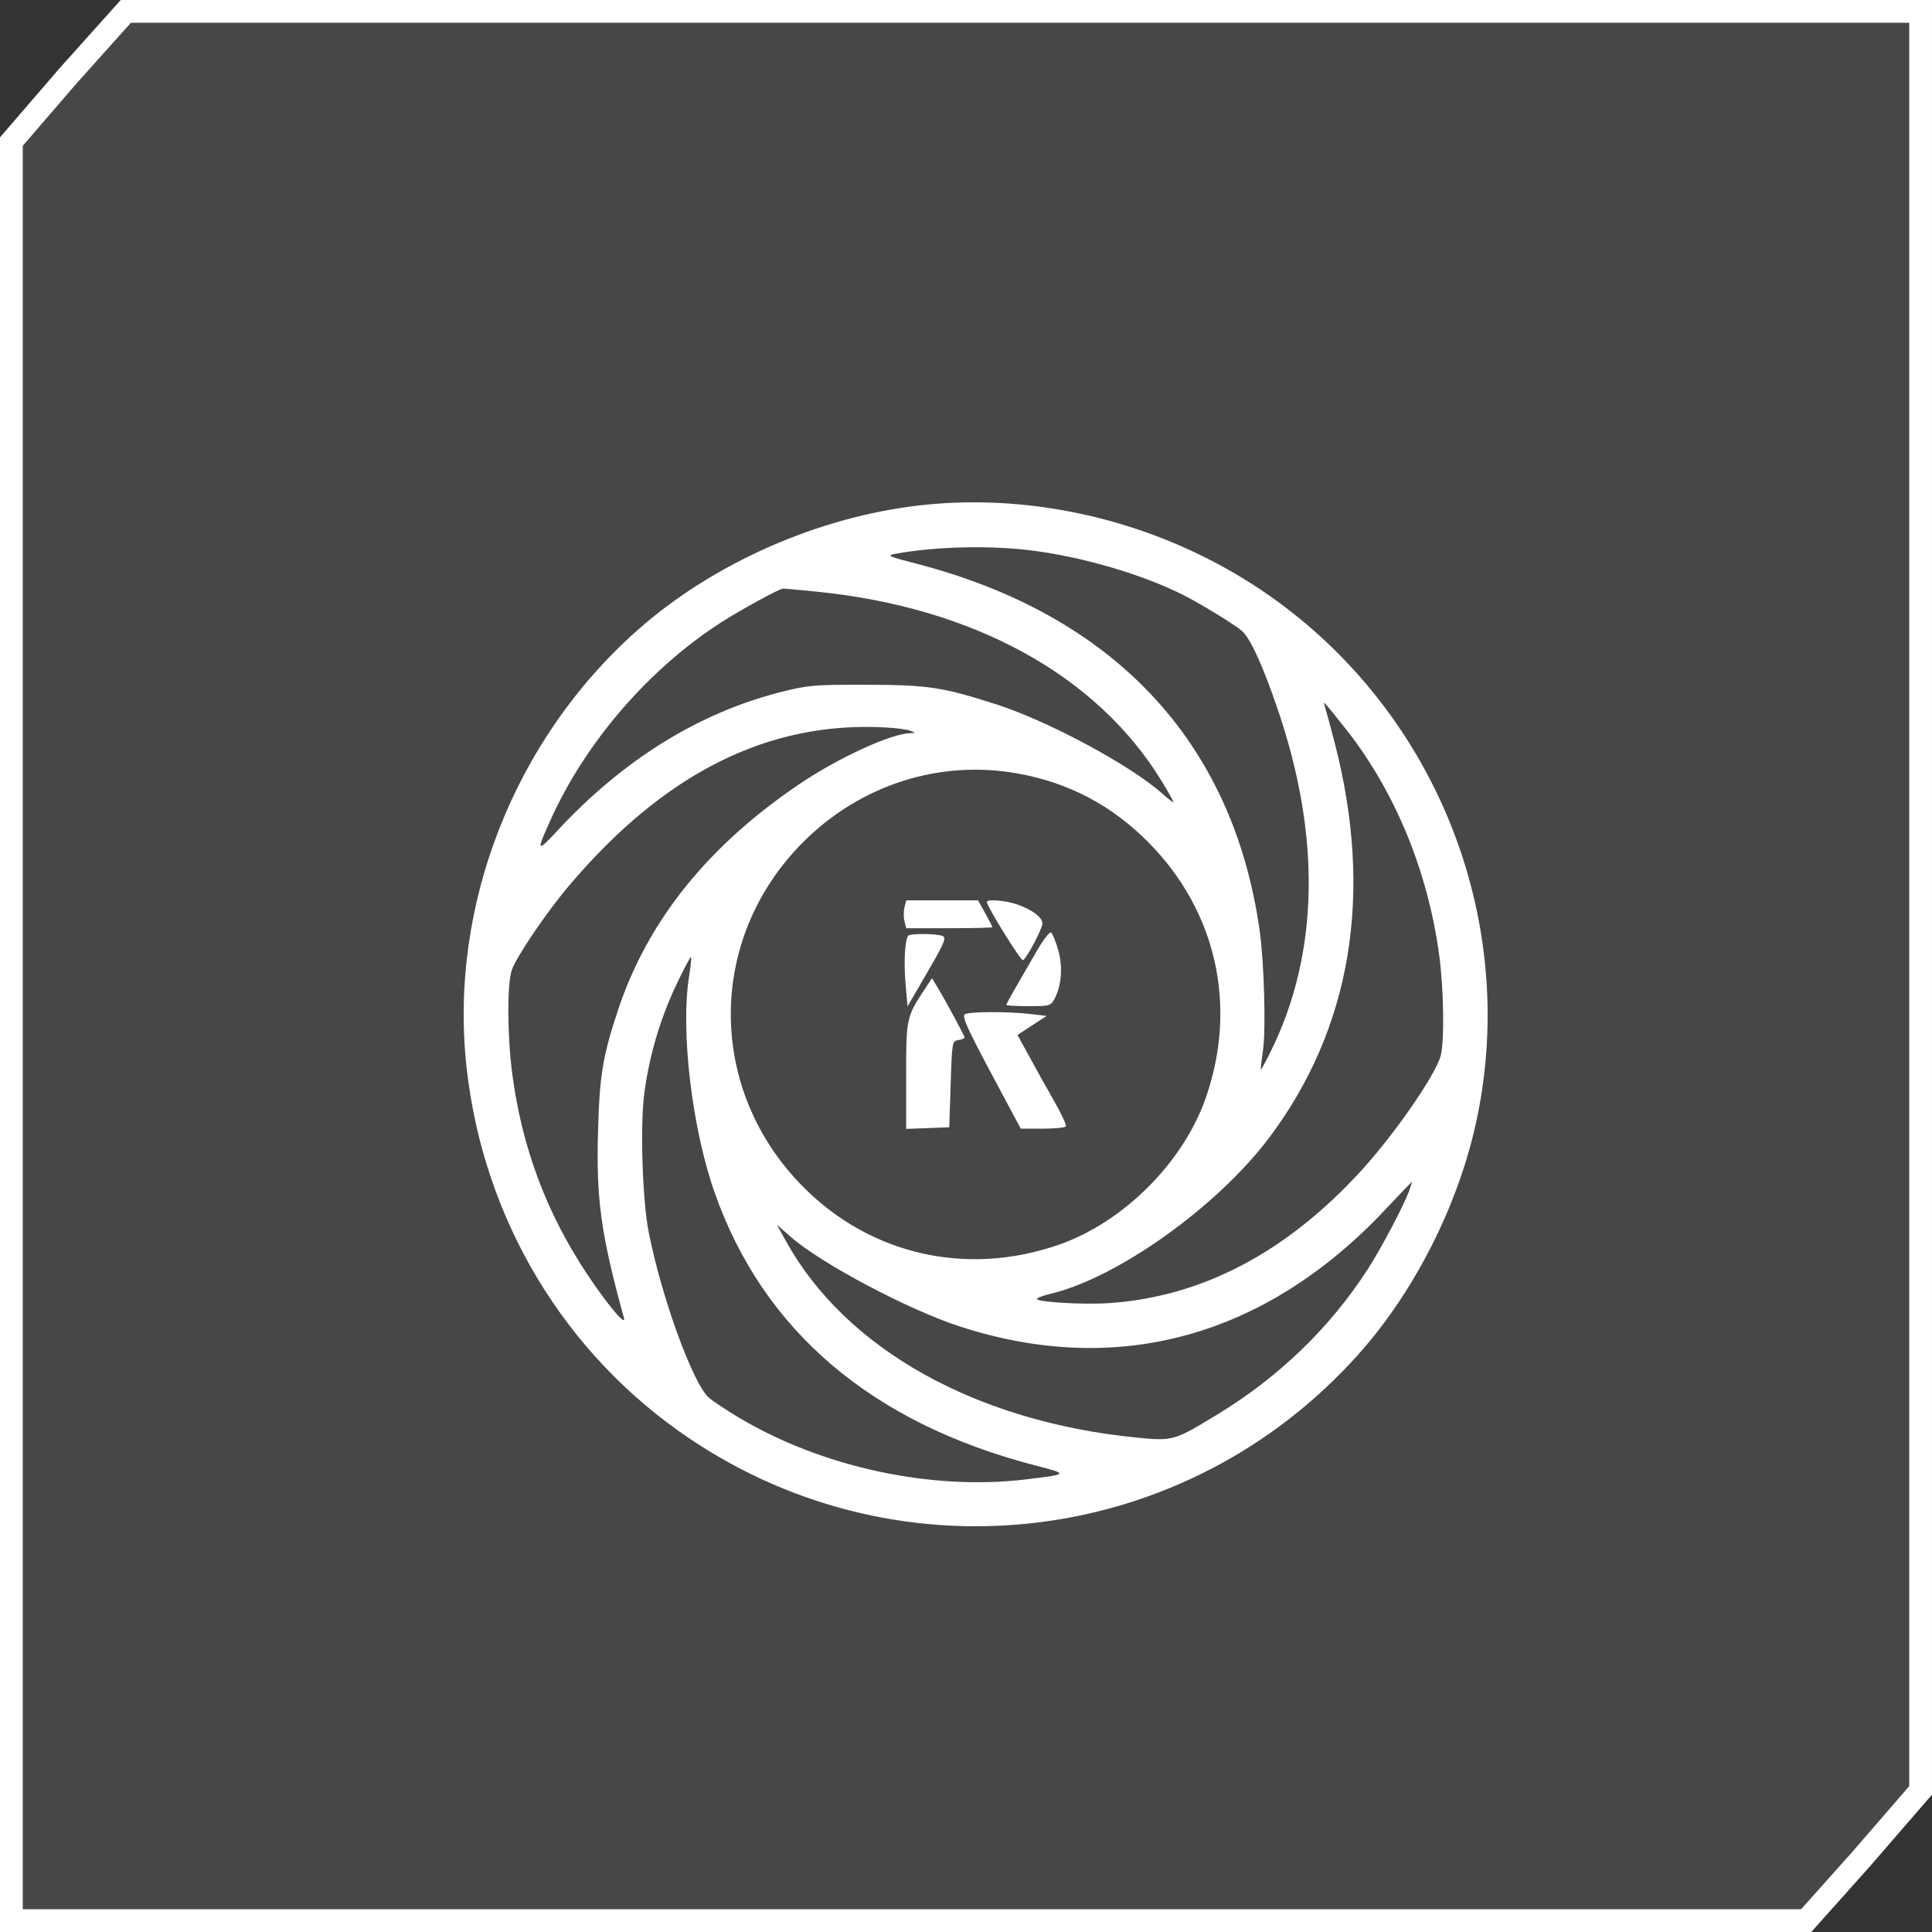<svg width="200" height="200" viewBox="0 0 200 200" fill="none" xmlns="http://www.w3.org/2000/svg">
<rect x="0" y="0" width="200" height="200" fill="#333333" stroke="none"/>
<path d="M1.179 14.656L7.101 7.786L13.026 1.179H25H50H100H198.821V56.873V171.563V185.342L192.602 192.524L192.59 192.537L186.973 198.821H175H150H100H1.179V56.873V28.437V14.656Z" fill="white" fill-opacity="0.1" stroke="white" stroke-width="2.357"/>
<path fill-rule="evenodd" clip-rule="evenodd" d="M95.242 52.312C84.682 53.508 73.819 58.307 65.996 65.232C53.218 76.544 46.474 93.763 48.293 110.438C50.014 126.221 58.453 140.25 71.478 148.983C93.511 163.757 122.843 160.051 140.575 140.253C146.487 133.653 151.051 124.587 152.893 115.783C157.281 94.814 148.378 73.028 130.533 61.062C120.19 54.127 107.341 50.941 95.242 52.312ZM107.101 57.024C112.319 57.718 118.343 59.506 122.471 61.583C124.321 62.514 127.89 64.703 128.588 65.334C129.467 66.129 130.764 68.99 132.304 73.528C136.758 86.65 136.523 98.67 131.617 108.7C131.054 109.851 130.563 110.759 130.527 110.717C130.491 110.676 130.587 109.8 130.74 108.769C131.063 106.6 130.865 99.585 130.387 96.237C127.603 76.755 115.286 63.631 94.815 58.338C91.967 57.602 91.751 57.501 92.654 57.336C96.931 56.553 102.637 56.429 107.101 57.024ZM84.459 61.239C100.752 62.854 113.559 69.882 120.273 80.89C120.928 81.963 121.463 82.918 121.463 83.013C121.463 83.108 120.972 82.742 120.371 82.199C117.145 79.284 108.555 74.653 103.164 72.923C97.573 71.128 96.093 70.903 89.768 70.886C84.28 70.873 83.645 70.926 80.818 71.644C72.308 73.807 64.503 78.655 57.673 86.022C55.538 88.325 55.481 88.198 57.077 84.695C60.71 76.722 67.238 69.193 74.64 64.438C76.766 63.073 80.707 60.927 81.087 60.927C81.211 60.927 82.728 61.067 84.459 61.239ZM139.384 75.547C144.453 82.006 147.835 90.247 148.998 98.97C149.469 102.507 149.536 107.91 149.126 109.338C148.538 111.39 144.326 117.46 140.878 121.225C133.164 129.648 124.486 134.213 114.89 134.894C112.257 135.081 107.344 134.8 107.344 134.462C107.344 134.355 107.979 134.117 108.754 133.933C115.695 132.284 126.037 124.897 131.394 117.761C139.899 106.434 142.208 92.532 138.175 76.932C137.723 75.183 137.266 73.493 137.161 73.176C136.978 72.627 136.994 72.628 137.5 73.21C137.792 73.547 138.64 74.598 139.384 75.547ZM94.234 75.644C94.801 75.873 94.8 75.877 94.212 75.895C92.22 75.956 86.83 78.426 82.856 81.099C73.325 87.509 67.049 95.306 63.982 104.547C62.397 109.319 62.067 111.32 61.907 117.127C61.711 124.186 62.211 127.779 64.592 136.437C64.865 137.429 62.87 135.046 60.733 131.826C56.555 125.531 54.02 118.727 53.026 111.143C52.504 107.16 52.487 101.802 52.991 100.392C53.504 98.957 56.624 94.371 58.959 91.621C68.827 79.997 79.533 74.651 91.641 75.302C92.75 75.361 93.917 75.515 94.234 75.644ZM105.327 80.067C110.617 81.013 115.053 83.343 118.862 87.177C125.915 94.277 128.136 104.131 124.827 113.638C122.498 120.329 116.308 126.52 109.619 128.85C100.102 132.164 90.149 129.915 83.148 122.868C73.153 112.806 73.154 97.166 83.152 87.165C89.069 81.248 97.262 78.624 105.327 80.067ZM93.632 93.927C93.532 94.323 93.532 94.971 93.632 95.368L93.813 96.088H98.273C100.727 96.088 102.734 96.04 102.734 95.98C102.734 95.921 102.399 95.272 101.989 94.539L101.244 93.206H97.528H93.813L93.632 93.927ZM102.158 93.373C102.158 93.823 105.7 99.528 105.903 99.403C106.324 99.143 107.921 96.109 107.911 95.588C107.9 94.958 106.86 94.179 105.293 93.626C104.114 93.21 102.158 93.052 102.158 93.373ZM107.319 98.459C106.653 99.612 105.673 101.308 105.142 102.228C104.61 103.148 104.175 103.958 104.175 104.029C104.175 104.1 105.208 104.158 106.472 104.158C108.69 104.158 108.784 104.13 109.182 103.362C109.905 101.964 110.037 100.036 109.53 98.292C109.274 97.413 108.945 96.619 108.798 96.528C108.651 96.437 107.985 97.306 107.319 98.459ZM93.996 96.881C93.668 97.436 93.554 99.621 93.74 101.793L93.946 104.184L96.006 100.64C97.744 97.651 97.992 97.066 97.591 96.901C96.935 96.631 94.153 96.615 93.996 96.881ZM71.341 101.024C70.43 106.642 71.615 116.728 73.976 123.445C79.005 137.757 90.245 147.324 107.17 151.701C110.646 152.599 110.636 152.613 106.199 153.147C96.359 154.332 85.007 151.87 76.369 146.678C75.101 145.915 73.754 145.018 73.376 144.683C71.718 143.217 68.454 134.22 67.144 127.503C66.505 124.227 66.261 116.542 66.691 113.236C67.194 109.372 68.314 105.54 69.954 102.066C70.76 100.361 71.468 99.016 71.529 99.076C71.59 99.137 71.505 100.013 71.341 101.024ZM95.756 102.357C93.828 105.272 93.802 105.393 93.802 111.364V116.863L96.035 116.779L98.268 116.695L98.412 112.228C98.552 107.865 98.571 107.758 99.204 107.668C99.561 107.618 99.853 107.499 99.853 107.405C99.853 107.226 97.841 103.501 96.976 102.08L96.48 101.263L95.756 102.357ZM99.884 104.997C99.565 105.199 100.121 106.447 102.574 111.045L105.666 116.839H107.928C109.173 116.839 110.257 116.733 110.337 116.604C110.417 116.474 109.895 115.34 109.178 114.082C108.461 112.824 107.302 110.747 106.603 109.465L105.332 107.134L106.842 106.15L108.353 105.167L106.768 104.979C104.393 104.698 100.339 104.708 99.884 104.997ZM145.901 123.209C145.397 124.657 142.993 129.217 141.587 131.393C137.685 137.436 132.409 142.535 126.049 146.41C121.538 149.159 121.436 149.189 117.655 148.816C101.001 147.173 87.552 139.646 81.378 128.511L80.419 126.782L81.936 128.103C85.071 130.833 93.99 135.557 99.276 137.287C115.594 142.628 130.941 138.442 143.361 125.263C144.867 123.665 146.124 122.349 146.156 122.337C146.187 122.325 146.073 122.717 145.901 123.209Z" fill="white"/>
</svg>
